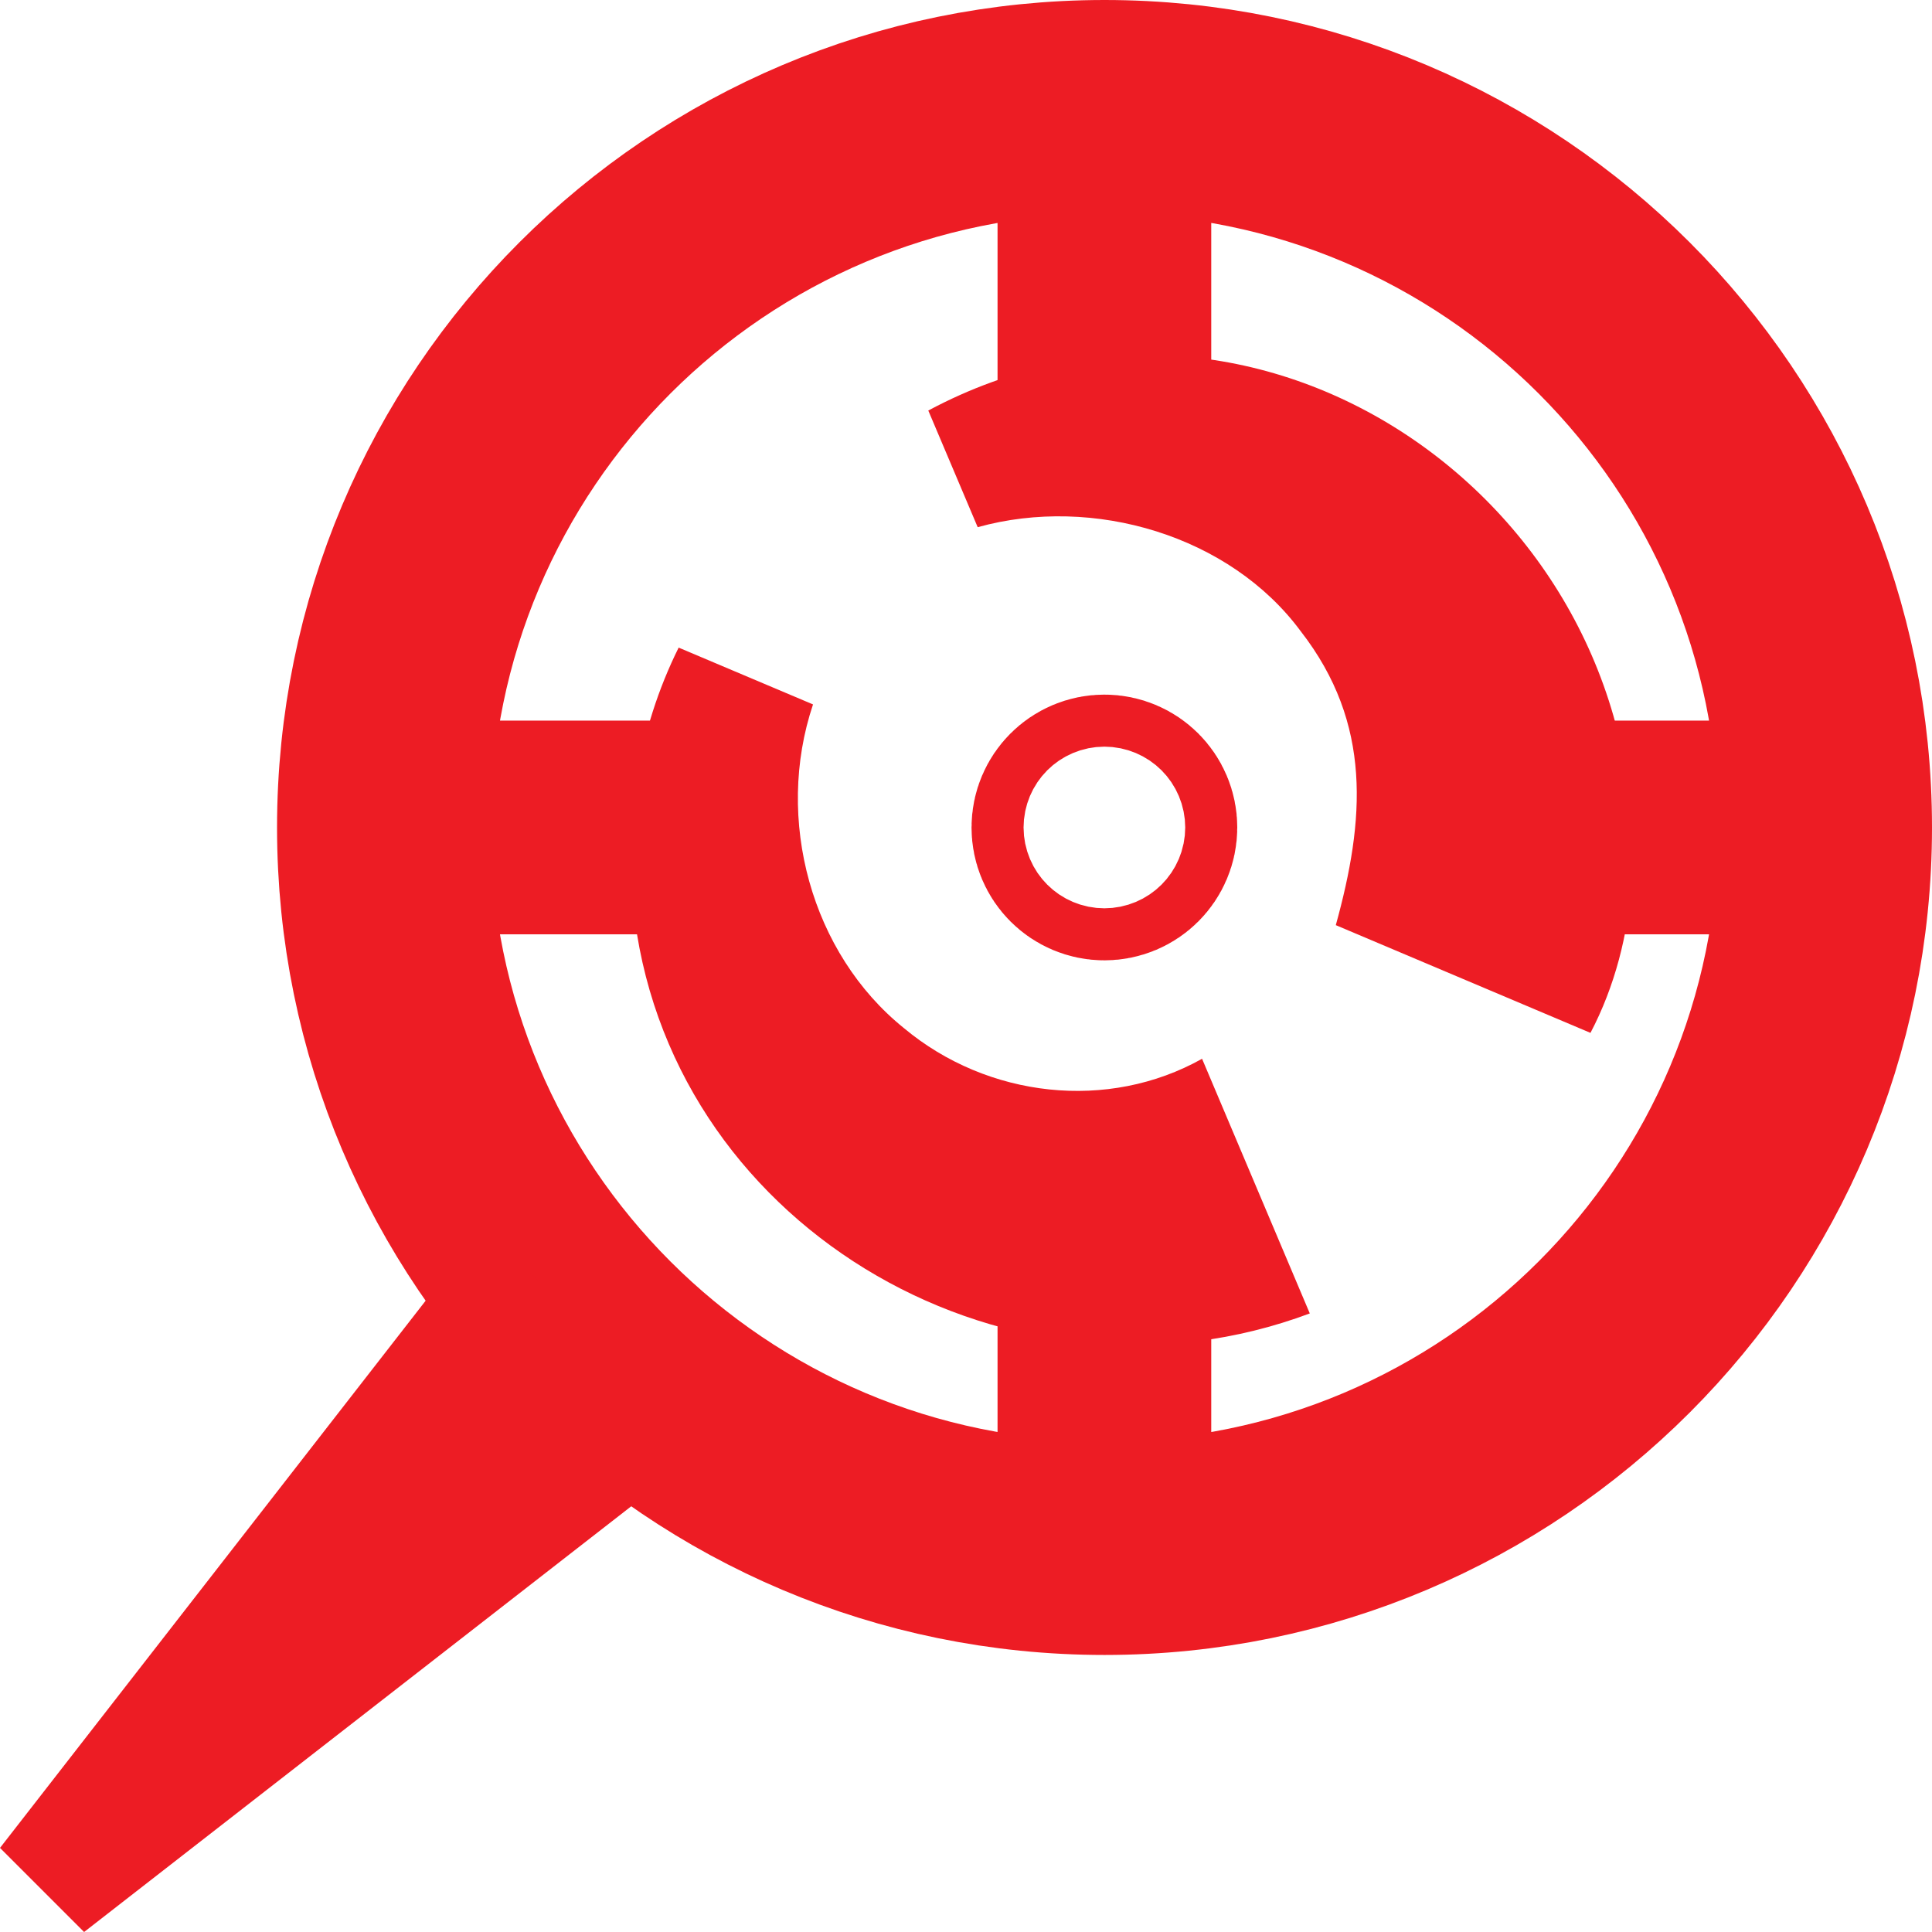 <svg xmlns="http://www.w3.org/2000/svg" id="Layer_2" data-name="Layer 2" viewBox="0 0 153.7 153.7"><defs><style>.cls-1{fill:#ed1c24}.cls-2{fill:none;stroke:#ed1c24;stroke-miterlimit:10;stroke-width:17px}</style></defs><g id="Layer_2-2" data-name="Layer 2"><path d="M73.85 32.66c26.64-14.26 57.69 7.96 55.96 37.51-.28 4.15-1.34 8.31-3.28 12l-20.26-8.57c2.3-8.33 2.93-16.02-2.79-23.38-5.62-7.61-16.49-10.84-25.7-8.28zM104.2 104.49c-23.54 8.81-50.43-6.36-53.7-31.37-1.01-7.46.24-15.06 3.49-21.6l10.69 4.52c-3.07 9.14-.14 19.82 7.23 25.75 6.67 5.57 16.26 6.63 23.72 2.44z" class="cls-1"/><path d="M87.86 96.8v26.37M87.86 34.87V8.5M145.2 65.83h-26.37M30.53 65.83H56.9M145.2 65.83c0 15.83-6.42 30.17-16.79 40.54s-24.71 16.79-40.54 16.79-30.17-6.42-40.54-16.79C36.95 95.99 30.54 81.66 30.54 65.83s6.42-30.17 16.79-40.54S72.04 8.5 87.87 8.5s30.17 6.42 40.54 16.79C138.79 35.67 145.2 50 145.2 65.83Z" class="cls-2"/><circle cx="87.86" cy="65.83" r="2.07" class="cls-2"/><path d="M56.16 115.21 6.69 153.7 0 147.01l38.48-49.47z" class="cls-1"/></g></svg>